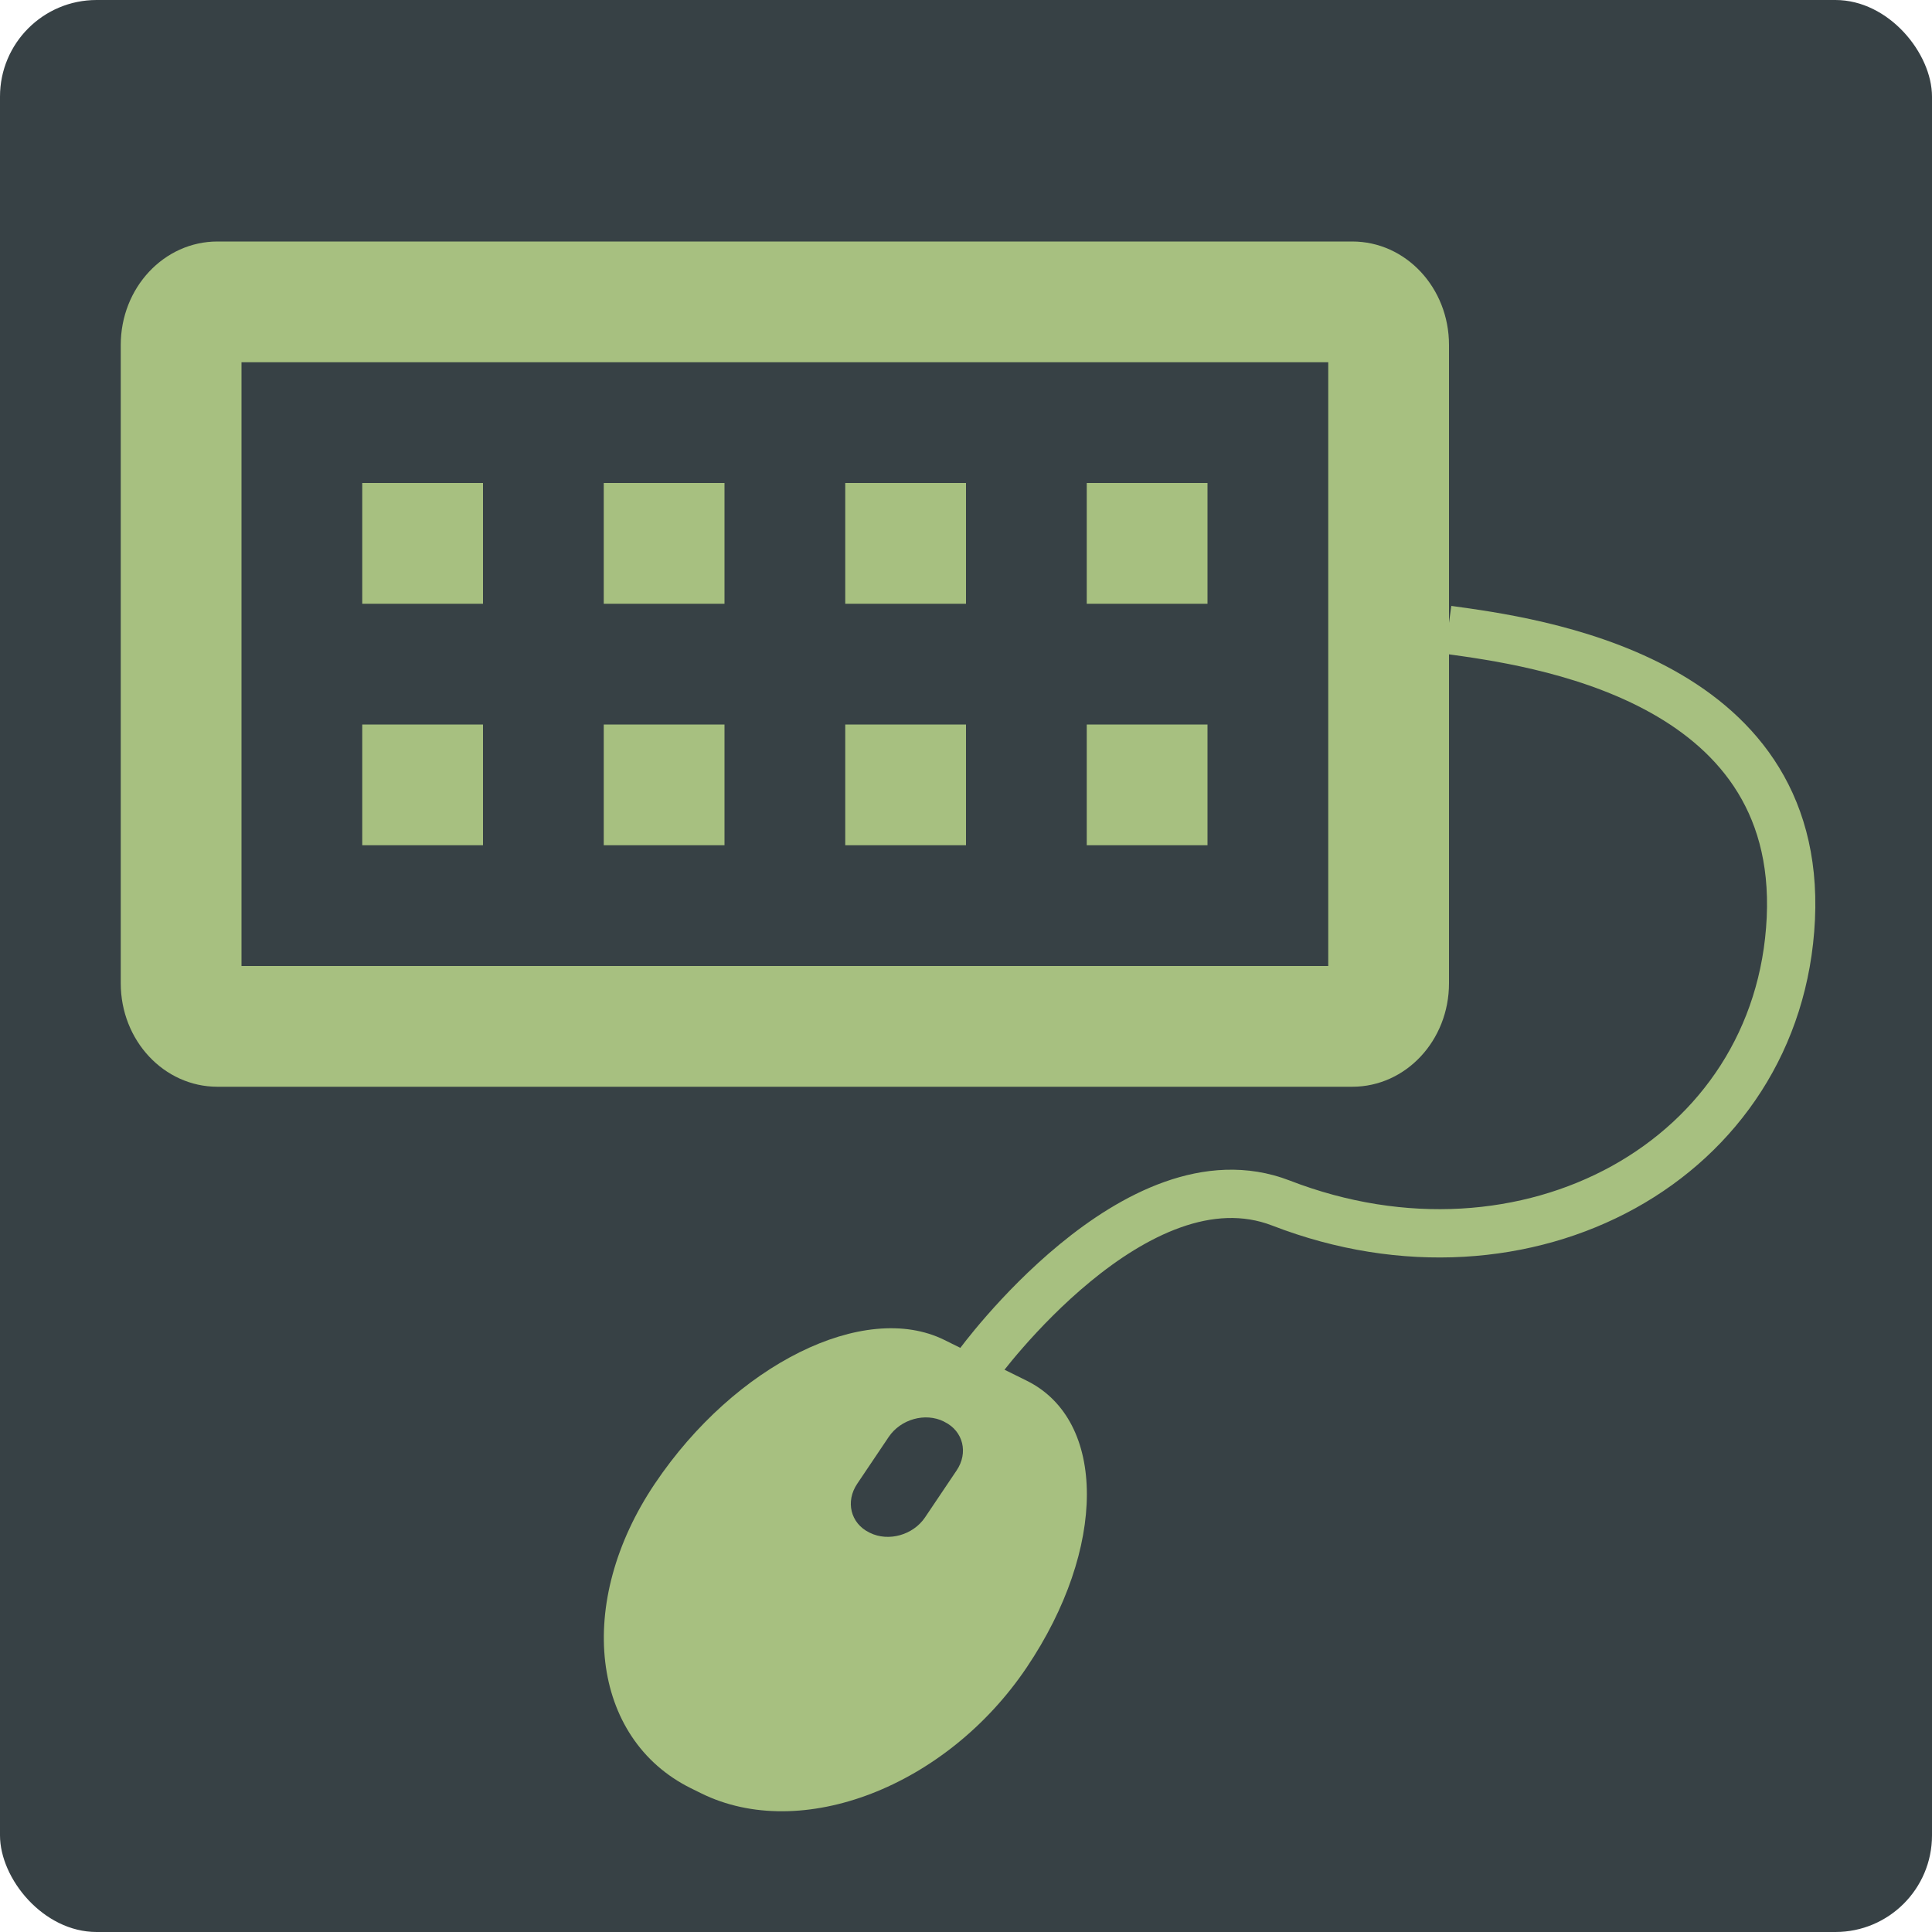 <svg xmlns="http://www.w3.org/2000/svg" width="16" height="16" version="1">
 <rect style="fill:#374145" width="16" height="16" x="0" y="0" rx=".8" ry=".8"/>
 <path style="fill:#a7c080" d="M 1.801 2 C 1.358 2 1 2.383 1 2.857 L 1 8.143 C 1 8.617 1.358 9 1.801 9 L 11.199 9 C 11.642 9 12 8.617 12 8.143 L 12 2.857 C 12 2.383 11.642 2 11.199 2 L 1.801 2 z M 2 3 L 11 3 L 11 8 L 2 8 L 2 3 z M 3 4 L 3 5 L 4 5 L 4 4 L 3 4 z M 5 4 L 5 5 L 6 5 L 6 4 L 5 4 z M 7 4 L 7 5 L 8 5 L 8 4 L 7 4 z M 9 4 L 9 5 L 10 5 L 10 4 L 9 4 z M 3 6 L 3 7 L 4 7 L 4 6 L 3 6 z M 5 6 L 5 7 L 6 7 L 6 6 L 5 6 z M 7 6 L 7 7 L 8 7 L 8 6 L 7 6 z M 9 6 L 9 7 L 10 7 L 10 6 L 9 6 z"/>
 <path style="fill:#a7c080" d="m 7.821,11.097 c -0.663,-0.328 -1.733,0.202 -2.397,1.189 -0.665,0.987 -0.532,2.112 0.297,2.523 l 0.085,0.042 c 0.829,0.41 2.031,-0.054 2.696,-1.041 0.665,-0.987 0.665,-2.046 0.002,-2.375 z m -0.004,0.676 0.006,0.003 c 0.154,0.076 0.198,0.256 0.099,0.402 l -0.261,0.388 c -0.099,0.147 -0.303,0.204 -0.457,0.128 l -0.006,-0.003 c -0.154,-0.076 -0.198,-0.256 -0.099,-0.403 l 0.261,-0.388 c 0.099,-0.147 0.302,-0.204 0.456,-0.128 z"/>
 <path style="fill:none;stroke:#a7c080;stroke-width:0.4px" d="m 8.1,11.3 c 0,0 1.309,-1.8 2.508,-1.337 2.033,0.787 4.129,-0.354 4.223,-2.356 C 14.924,5.605 12.697,5.313 11.992,5.216"/>
</svg>
